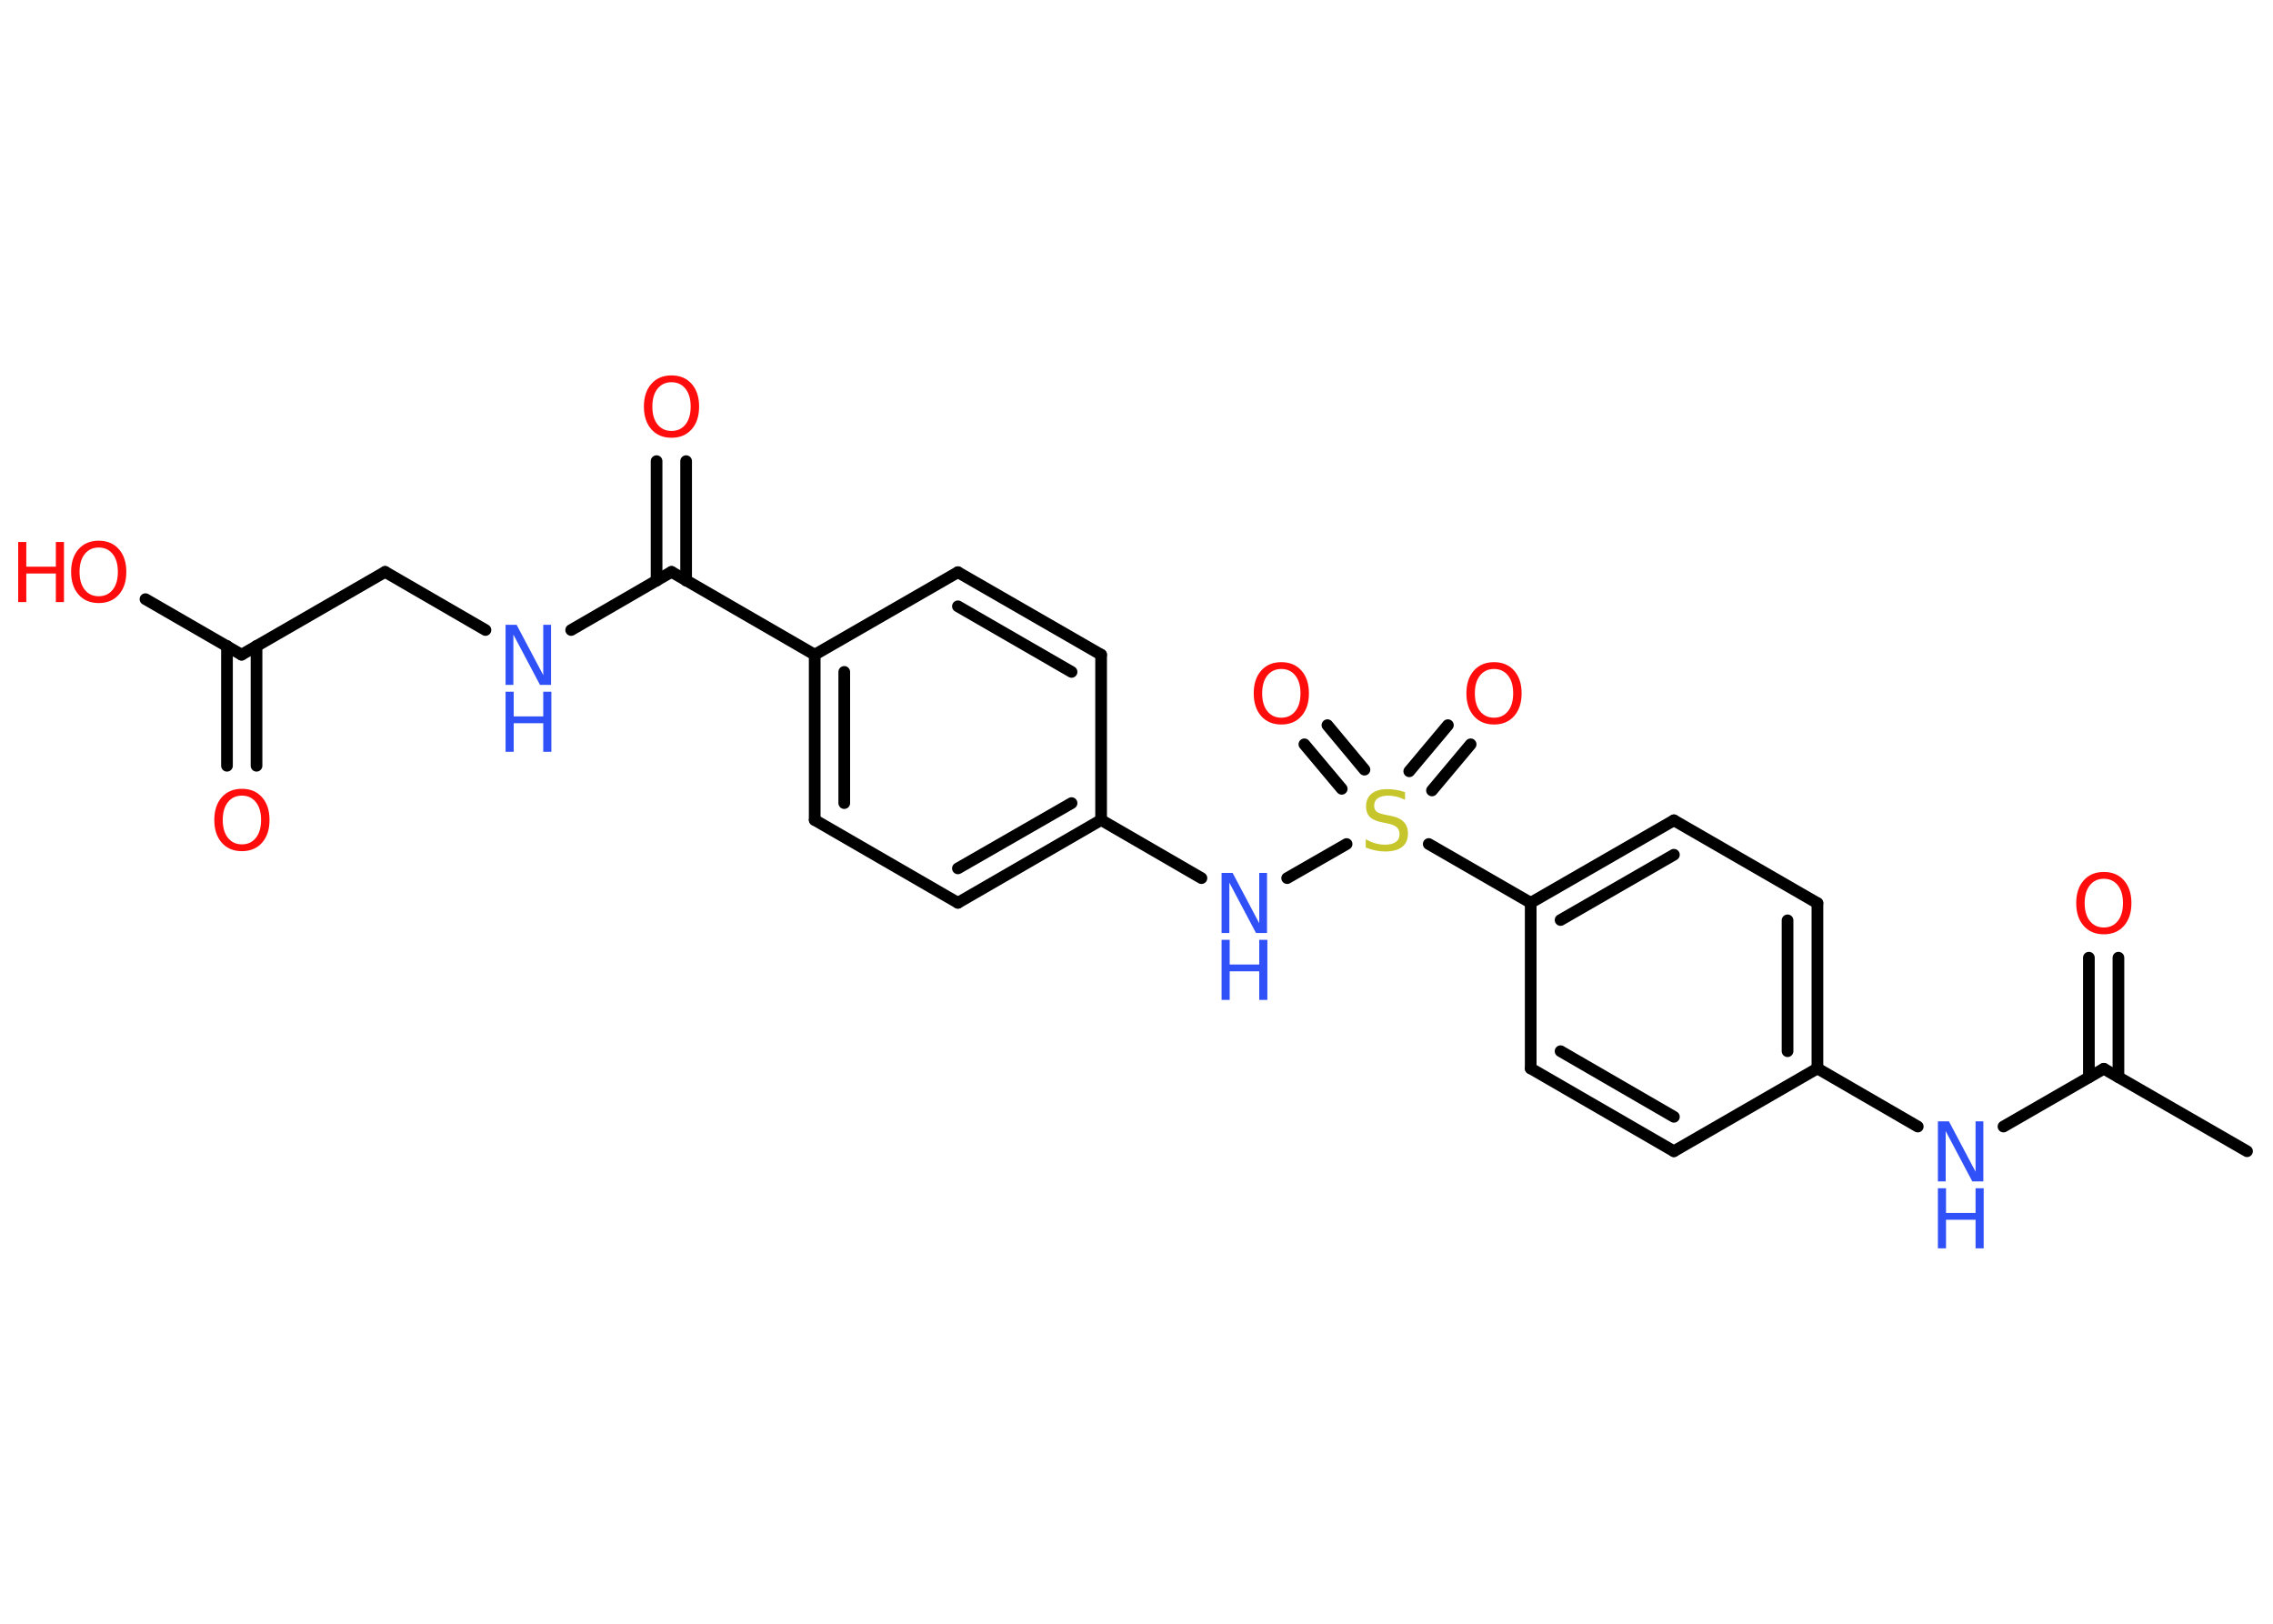 <?xml version='1.0' encoding='UTF-8'?>
<!DOCTYPE svg PUBLIC "-//W3C//DTD SVG 1.1//EN" "http://www.w3.org/Graphics/SVG/1.1/DTD/svg11.dtd">
<svg version='1.2' xmlns='http://www.w3.org/2000/svg' xmlns:xlink='http://www.w3.org/1999/xlink' width='70.0mm' height='50.0mm' viewBox='0 0 70.0 50.0'>
  <desc>Generated by the Chemistry Development Kit (http://github.com/cdk)</desc>
  <g stroke-linecap='round' stroke-linejoin='round' stroke='#000000' stroke-width='.36' fill='#FF0D0D'>
    <rect x='.0' y='.0' width='70.0' height='50.0' fill='#FFFFFF' stroke='none'/>
    <g id='mol1' class='mol'>
      <line id='mol1bnd1' class='bond' x1='69.2' y1='35.45' x2='64.79' y2='32.91'/>
      <g id='mol1bnd2' class='bond'>
        <line x1='64.33' y1='33.17' x2='64.33' y2='29.49'/>
        <line x1='65.24' y1='33.17' x2='65.24' y2='29.49'/>
      </g>
      <line id='mol1bnd3' class='bond' x1='64.79' y1='32.91' x2='61.7' y2='34.69'/>
      <line id='mol1bnd4' class='bond' x1='59.06' y1='34.69' x2='55.97' y2='32.9'/>
      <g id='mol1bnd5' class='bond'>
        <line x1='55.97' y1='32.9' x2='55.97' y2='27.81'/>
        <line x1='55.05' y1='32.37' x2='55.05' y2='28.34'/>
      </g>
      <line id='mol1bnd6' class='bond' x1='55.97' y1='27.81' x2='51.55' y2='25.26'/>
      <g id='mol1bnd7' class='bond'>
        <line x1='51.55' y1='25.26' x2='47.14' y2='27.8'/>
        <line x1='51.55' y1='26.32' x2='48.06' y2='28.33'/>
      </g>
      <line id='mol1bnd8' class='bond' x1='47.14' y1='27.8' x2='44.0' y2='25.99'/>
      <g id='mol1bnd9' class='bond'>
        <line x1='43.4' y1='23.75' x2='44.59' y2='22.33'/>
        <line x1='44.1' y1='24.34' x2='45.29' y2='22.92'/>
      </g>
      <g id='mol1bnd10' class='bond'>
        <line x1='41.32' y1='24.29' x2='40.17' y2='22.92'/>
        <line x1='42.02' y1='23.7' x2='40.88' y2='22.33'/>
      </g>
      <line id='mol1bnd11' class='bond' x1='41.47' y1='25.99' x2='39.64' y2='27.04'/>
      <line id='mol1bnd12' class='bond' x1='37.0' y1='27.04' x2='33.91' y2='25.25'/>
      <g id='mol1bnd13' class='bond'>
        <line x1='29.5' y1='27.8' x2='33.91' y2='25.25'/>
        <line x1='29.5' y1='26.74' x2='33.0' y2='24.73'/>
      </g>
      <line id='mol1bnd14' class='bond' x1='29.5' y1='27.8' x2='25.09' y2='25.25'/>
      <g id='mol1bnd15' class='bond'>
        <line x1='25.09' y1='20.16' x2='25.09' y2='25.25'/>
        <line x1='26.0' y1='20.69' x2='26.0' y2='24.73'/>
      </g>
      <line id='mol1bnd16' class='bond' x1='25.09' y1='20.16' x2='20.68' y2='17.61'/>
      <g id='mol1bnd17' class='bond'>
        <line x1='20.22' y1='17.88' x2='20.22' y2='14.2'/>
        <line x1='21.13' y1='17.88' x2='21.13' y2='14.2'/>
      </g>
      <line id='mol1bnd18' class='bond' x1='20.68' y1='17.61' x2='17.59' y2='19.4'/>
      <line id='mol1bnd19' class='bond' x1='14.95' y1='19.4' x2='11.86' y2='17.61'/>
      <line id='mol1bnd20' class='bond' x1='11.86' y1='17.61' x2='7.44' y2='20.16'/>
      <g id='mol1bnd21' class='bond'>
        <line x1='7.9' y1='19.89' x2='7.9' y2='23.58'/>
        <line x1='6.99' y1='19.89' x2='6.99' y2='23.58'/>
      </g>
      <line id='mol1bnd22' class='bond' x1='7.44' y1='20.16' x2='4.48' y2='18.45'/>
      <line id='mol1bnd23' class='bond' x1='25.09' y1='20.16' x2='29.5' y2='17.62'/>
      <g id='mol1bnd24' class='bond'>
        <line x1='33.91' y1='20.16' x2='29.5' y2='17.62'/>
        <line x1='33.0' y1='20.69' x2='29.5' y2='18.67'/>
      </g>
      <line id='mol1bnd25' class='bond' x1='33.91' y1='25.25' x2='33.91' y2='20.16'/>
      <line id='mol1bnd26' class='bond' x1='47.14' y1='27.8' x2='47.14' y2='32.9'/>
      <g id='mol1bnd27' class='bond'>
        <line x1='47.14' y1='32.9' x2='51.55' y2='35.45'/>
        <line x1='48.06' y1='32.37' x2='51.55' y2='34.39'/>
      </g>
      <line id='mol1bnd28' class='bond' x1='55.97' y1='32.9' x2='51.55' y2='35.45'/>
      <path id='mol1atm3' class='atom' d='M64.79 27.06q-.27 .0 -.43 .2q-.16 .2 -.16 .55q.0 .35 .16 .55q.16 .2 .43 .2q.27 .0 .43 -.2q.16 -.2 .16 -.55q.0 -.35 -.16 -.55q-.16 -.2 -.43 -.2zM64.79 26.85q.39 .0 .62 .26q.23 .26 .23 .7q.0 .44 -.23 .7q-.23 .26 -.62 .26q-.39 .0 -.62 -.26q-.23 -.26 -.23 -.7q.0 -.44 .23 -.7q.23 -.26 .62 -.26z' stroke='none'/>
      <g id='mol1atm4' class='atom'>
        <path d='M59.68 34.53h.34l.82 1.55v-1.55h.24v1.85h-.34l-.82 -1.55v1.55h-.24v-1.85z' stroke='none' fill='#3050F8'/>
        <path d='M59.68 36.59h.25v.76h.91v-.76h.25v1.85h-.25v-.88h-.91v.88h-.25v-1.85z' stroke='none' fill='#3050F8'/>
      </g>
      <path id='mol1atm9' class='atom' d='M43.27 24.39v.24q-.14 -.07 -.27 -.1q-.13 -.03 -.25 -.03q-.2 .0 -.32 .08q-.11 .08 -.11 .23q.0 .12 .07 .18q.07 .06 .28 .1l.15 .03q.28 .05 .41 .19q.13 .13 .13 .36q.0 .27 -.18 .41q-.18 .14 -.53 .14q-.13 .0 -.28 -.03q-.15 -.03 -.31 -.09v-.26q.15 .09 .3 .13q.15 .04 .29 .04q.22 .0 .33 -.08q.12 -.08 .12 -.24q.0 -.14 -.08 -.21q-.08 -.08 -.27 -.12l-.15 -.03q-.28 -.05 -.41 -.17q-.12 -.12 -.12 -.33q.0 -.25 .17 -.39q.17 -.14 .48 -.14q.13 .0 .26 .02q.14 .02 .28 .07z' stroke='none' fill='#C6C62C'/>
      <path id='mol1atm10' class='atom' d='M46.01 20.6q-.27 .0 -.43 .2q-.16 .2 -.16 .55q.0 .35 .16 .55q.16 .2 .43 .2q.27 .0 .43 -.2q.16 -.2 .16 -.55q.0 -.35 -.16 -.55q-.16 -.2 -.43 -.2zM46.01 20.39q.39 .0 .62 .26q.23 .26 .23 .7q.0 .44 -.23 .7q-.23 .26 -.62 .26q-.39 .0 -.62 -.26q-.23 -.26 -.23 -.7q.0 -.44 .23 -.7q.23 -.26 .62 -.26z' stroke='none'/>
      <path id='mol1atm11' class='atom' d='M39.46 20.6q-.27 .0 -.43 .2q-.16 .2 -.16 .55q.0 .35 .16 .55q.16 .2 .43 .2q.27 .0 .43 -.2q.16 -.2 .16 -.55q.0 -.35 -.16 -.55q-.16 -.2 -.43 -.2zM39.46 20.39q.39 .0 .62 .26q.23 .26 .23 .7q.0 .44 -.23 .7q-.23 .26 -.62 .26q-.39 .0 -.62 -.26q-.23 -.26 -.23 -.7q.0 -.44 .23 -.7q.23 -.26 .62 -.26z' stroke='none'/>
      <g id='mol1atm12' class='atom'>
        <path d='M37.62 26.88h.34l.82 1.55v-1.55h.24v1.85h-.34l-.82 -1.55v1.55h-.24v-1.85z' stroke='none' fill='#3050F8'/>
        <path d='M37.62 28.94h.25v.76h.91v-.76h.25v1.85h-.25v-.88h-.91v.88h-.25v-1.85z' stroke='none' fill='#3050F8'/>
      </g>
      <path id='mol1atm18' class='atom' d='M20.68 11.77q-.27 .0 -.43 .2q-.16 .2 -.16 .55q.0 .35 .16 .55q.16 .2 .43 .2q.27 .0 .43 -.2q.16 -.2 .16 -.55q.0 -.35 -.16 -.55q-.16 -.2 -.43 -.2zM20.68 11.56q.39 .0 .62 .26q.23 .26 .23 .7q.0 .44 -.23 .7q-.23 .26 -.62 .26q-.39 .0 -.62 -.26q-.23 -.26 -.23 -.7q.0 -.44 .23 -.7q.23 -.26 .62 -.26z' stroke='none'/>
      <g id='mol1atm19' class='atom'>
        <path d='M15.57 19.24h.34l.82 1.55v-1.55h.24v1.85h-.34l-.82 -1.55v1.55h-.24v-1.85z' stroke='none' fill='#3050F8'/>
        <path d='M15.57 21.3h.25v.76h.91v-.76h.25v1.85h-.25v-.88h-.91v.88h-.25v-1.85z' stroke='none' fill='#3050F8'/>
      </g>
      <path id='mol1atm22' class='atom' d='M7.45 24.5q-.27 .0 -.43 .2q-.16 .2 -.16 .55q.0 .35 .16 .55q.16 .2 .43 .2q.27 .0 .43 -.2q.16 -.2 .16 -.55q.0 -.35 -.16 -.55q-.16 -.2 -.43 -.2zM7.45 24.29q.39 .0 .62 .26q.23 .26 .23 .7q.0 .44 -.23 .7q-.23 .26 -.62 .26q-.39 .0 -.62 -.26q-.23 -.26 -.23 -.7q.0 -.44 .23 -.7q.23 -.26 .62 -.26z' stroke='none'/>
      <g id='mol1atm23' class='atom'>
        <path d='M3.04 16.86q-.27 .0 -.43 .2q-.16 .2 -.16 .55q.0 .35 .16 .55q.16 .2 .43 .2q.27 .0 .43 -.2q.16 -.2 .16 -.55q.0 -.35 -.16 -.55q-.16 -.2 -.43 -.2zM3.04 16.65q.39 .0 .62 .26q.23 .26 .23 .7q.0 .44 -.23 .7q-.23 .26 -.62 .26q-.39 .0 -.62 -.26q-.23 -.26 -.23 -.7q.0 -.44 .23 -.7q.23 -.26 .62 -.26z' stroke='none'/>
        <path d='M.56 16.69h.25v.76h.91v-.76h.25v1.85h-.25v-.88h-.91v.88h-.25v-1.85z' stroke='none'/>
      </g>
    </g>
  </g>
</svg>
